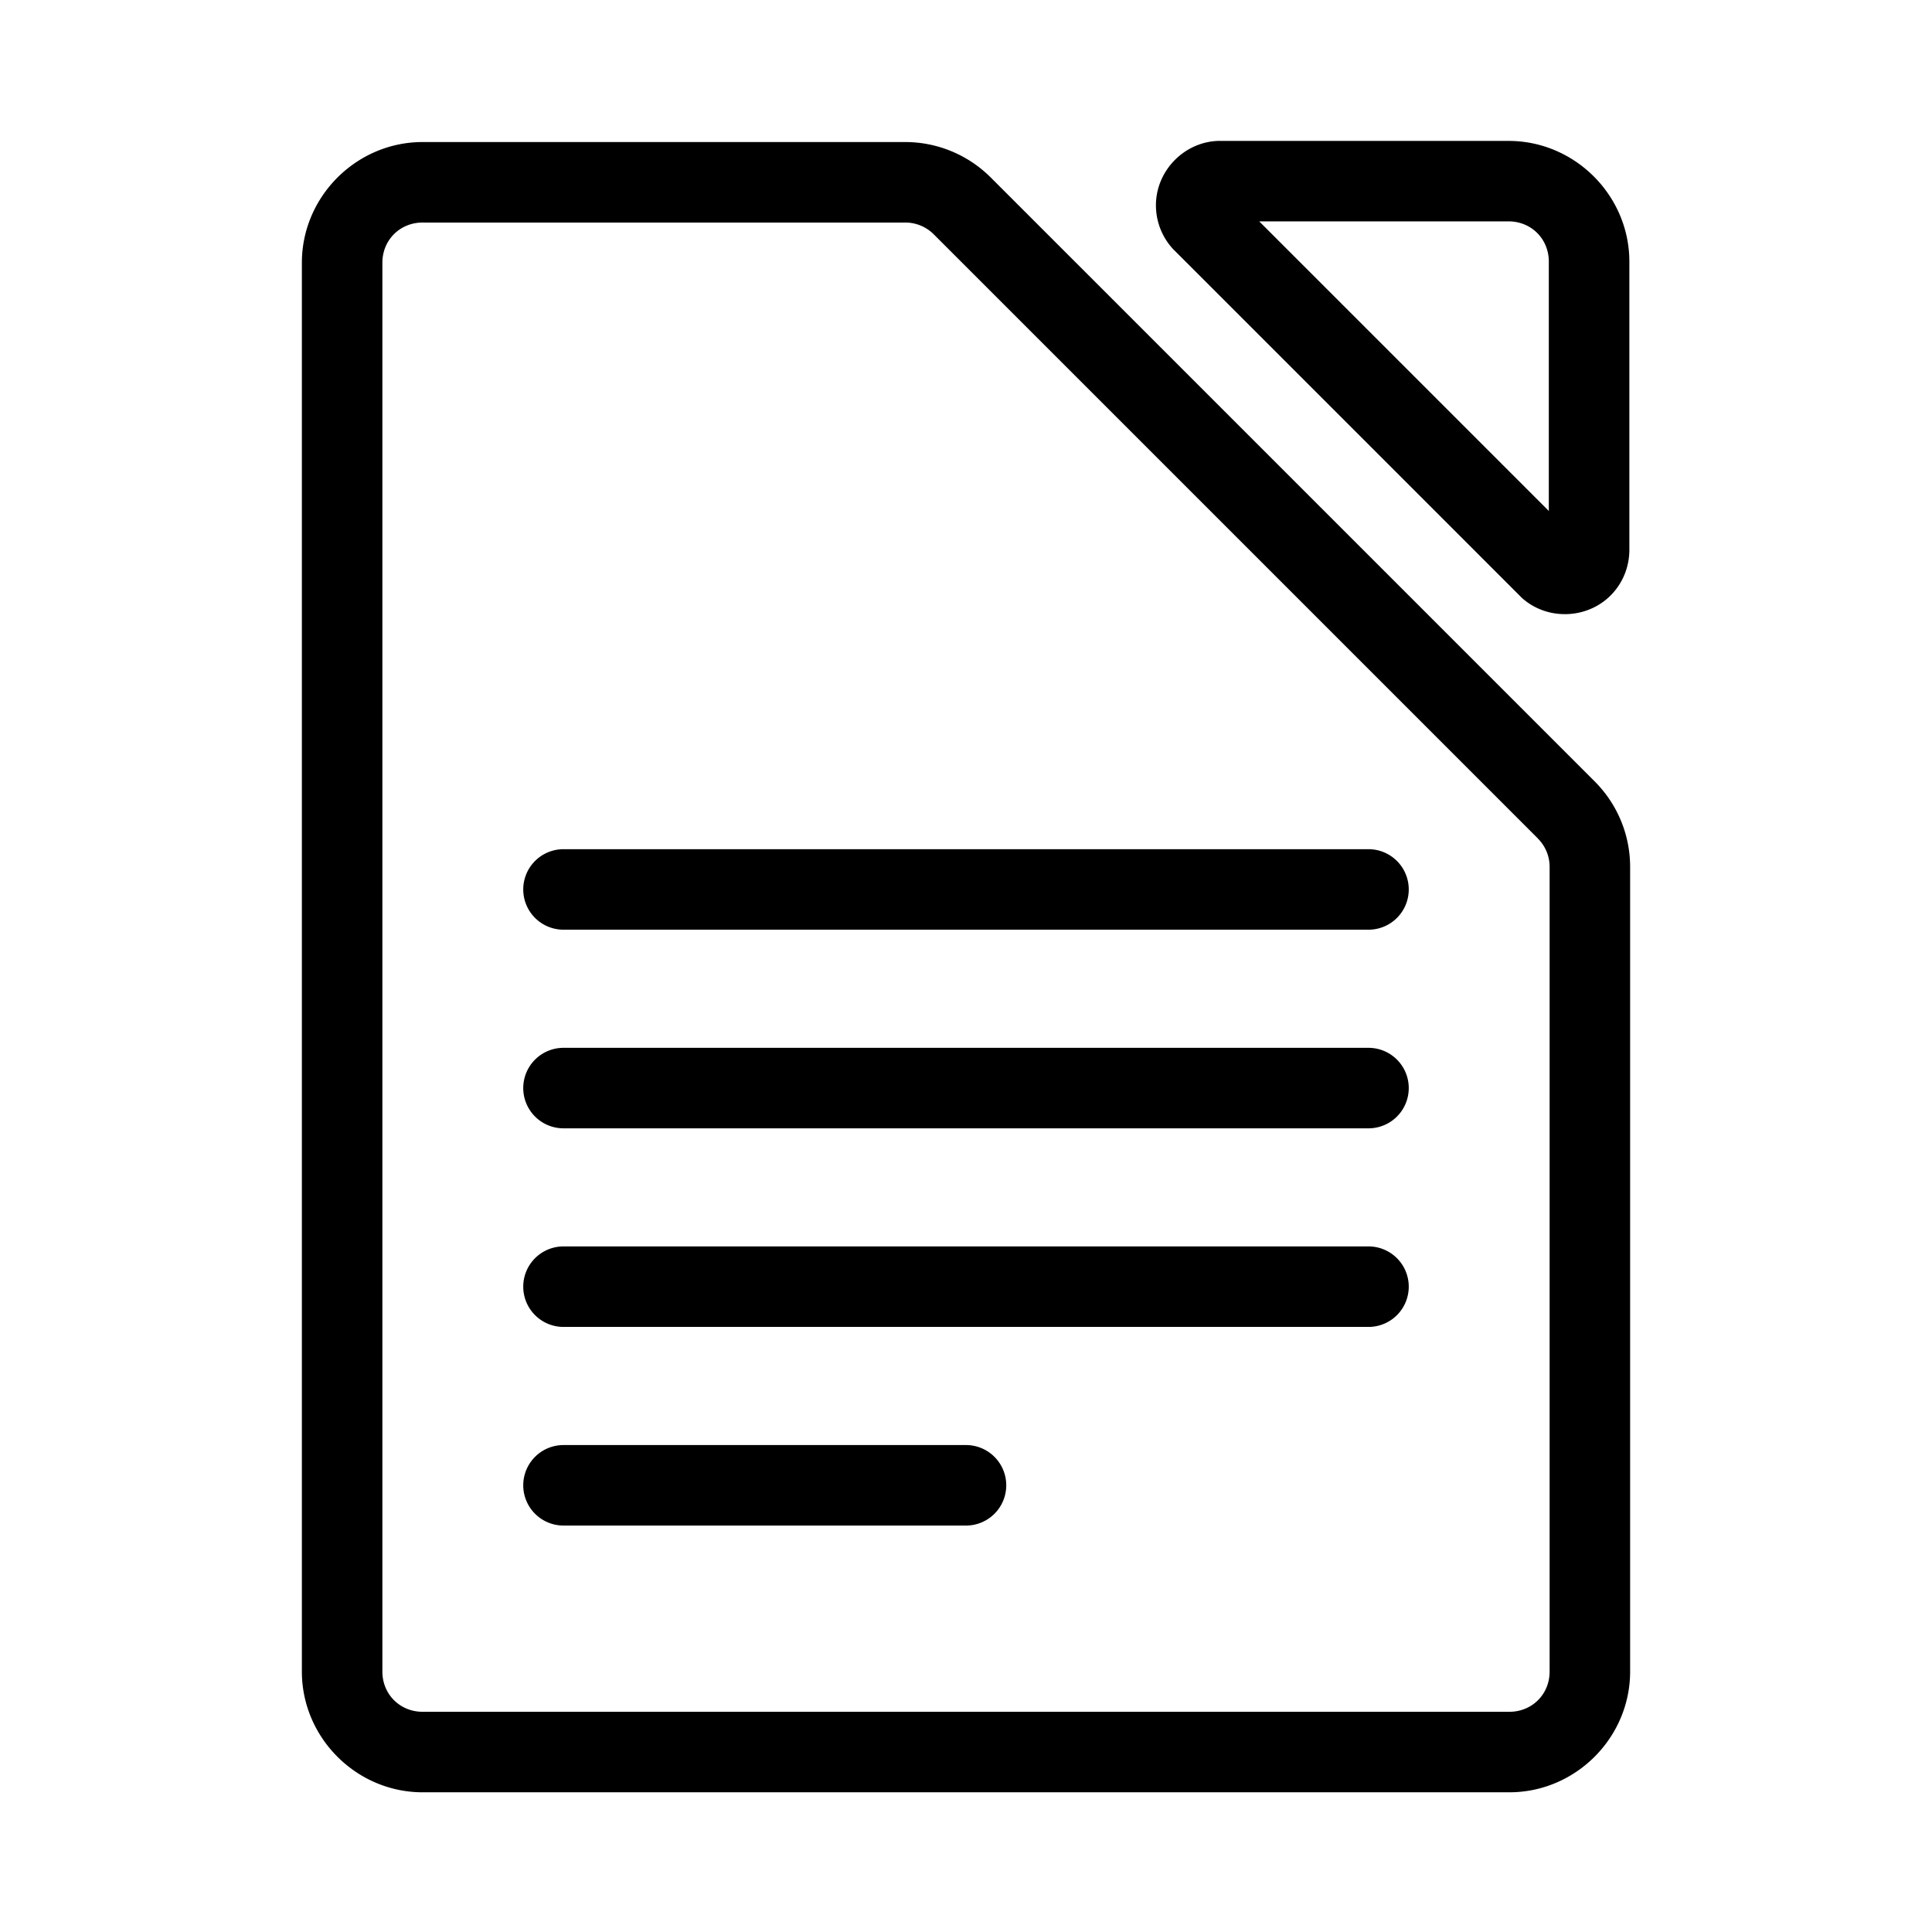<?xml version="1.0" encoding="UTF-8"?>
<svg id="a" version="1.1" viewBox="0 0 48 48" xmlns="http://www.w3.org/2000/svg">
 <defs id="defs1">
  <style id="style1">.b{fill:none;stroke:#000;stroke-width:2px;stroke-linecap:round;stroke-linejoin:round;}</style>
 </defs>
 <path id="path1" d="m10.5 3.529c-1.645 0-3 1.355-3 3v35c0 1.645 1.355 3 3 3h27c1.645 0 3-1.355 3-3v-20a1 1 0 0 0 0-0.004c-0.003-0.793-0.321-1.554-0.883-2.113l-14.998-14.998c-0.56-0.563-1.321-0.881-2.115-0.885a1 1 0 0 0-0.004 0zm0 2h11.996c0.265 0.001 0.518 0.107 0.705 0.295a1 1 0 0 0 2e-3 0.002l15 15a1 1 0 0 0 2e-3 0.004c0.188 0.187 0.294 0.438 0.295 0.703v19.996c0 0.564-0.436 1-1 1h-27c-0.564 0-1-0.436-1-1v-35c0-0.564 0.436-1 1-1z" stroke-linecap="round" stroke-linejoin="round"/>
 <path id="path2" d="m30.295 3.5c-0.872 0.012-1.589 0.751-1.576 1.623 0.006 0.411 0.169 0.804 0.457 1.098a1 1 0 0 0 0.008 0.006l8.59 8.59a1 1 0 0 0 0.039 0.039c0.649 0.582 1.678 0.526 2.26-0.123 0.247-0.275 0.39-0.628 0.406-0.998a1 1 0 0 0 2e-3 -0.045v-7.189c0-1.645-1.355-3-3-3h-7.17a1 1 0 0 0-0.016 0zm0.99 2h6.195c0.564 0 1 0.436 1 1v6.195z" stroke-linecap="round" stroke-linejoin="round"/>
 <path id="line2" d="m14 21.098a1 1 0 0 0-1 1 1 1 0 0 0 1 1h20a1 1 0 0 0 1-1 1 1 0 0 0-1-1z" stroke-linecap="round" stroke-linejoin="round"/>
 <path id="line3" d="m14 26.033a1 1 0 0 0-1 1 1 1 0 0 0 1 1h20a1 1 0 0 0 1-1 1 1 0 0 0-1-1z" stroke-linecap="round" stroke-linejoin="round"/>
 <path id="line4" d="m14 30.967a1 1 0 0 0-1 1 1 1 0 0 0 1 1h20a1 1 0 0 0 1-1 1 1 0 0 0-1-1z" stroke-linecap="round" stroke-linejoin="round"/>
 <path id="line5" d="m14 35.902a1 1 0 0 0-1 1 1 1 0 0 0 1 1h10a1 1 0 0 0 1-1 1 1 0 0 0-1-1z" stroke-linecap="round" stroke-linejoin="round"/>
</svg>
